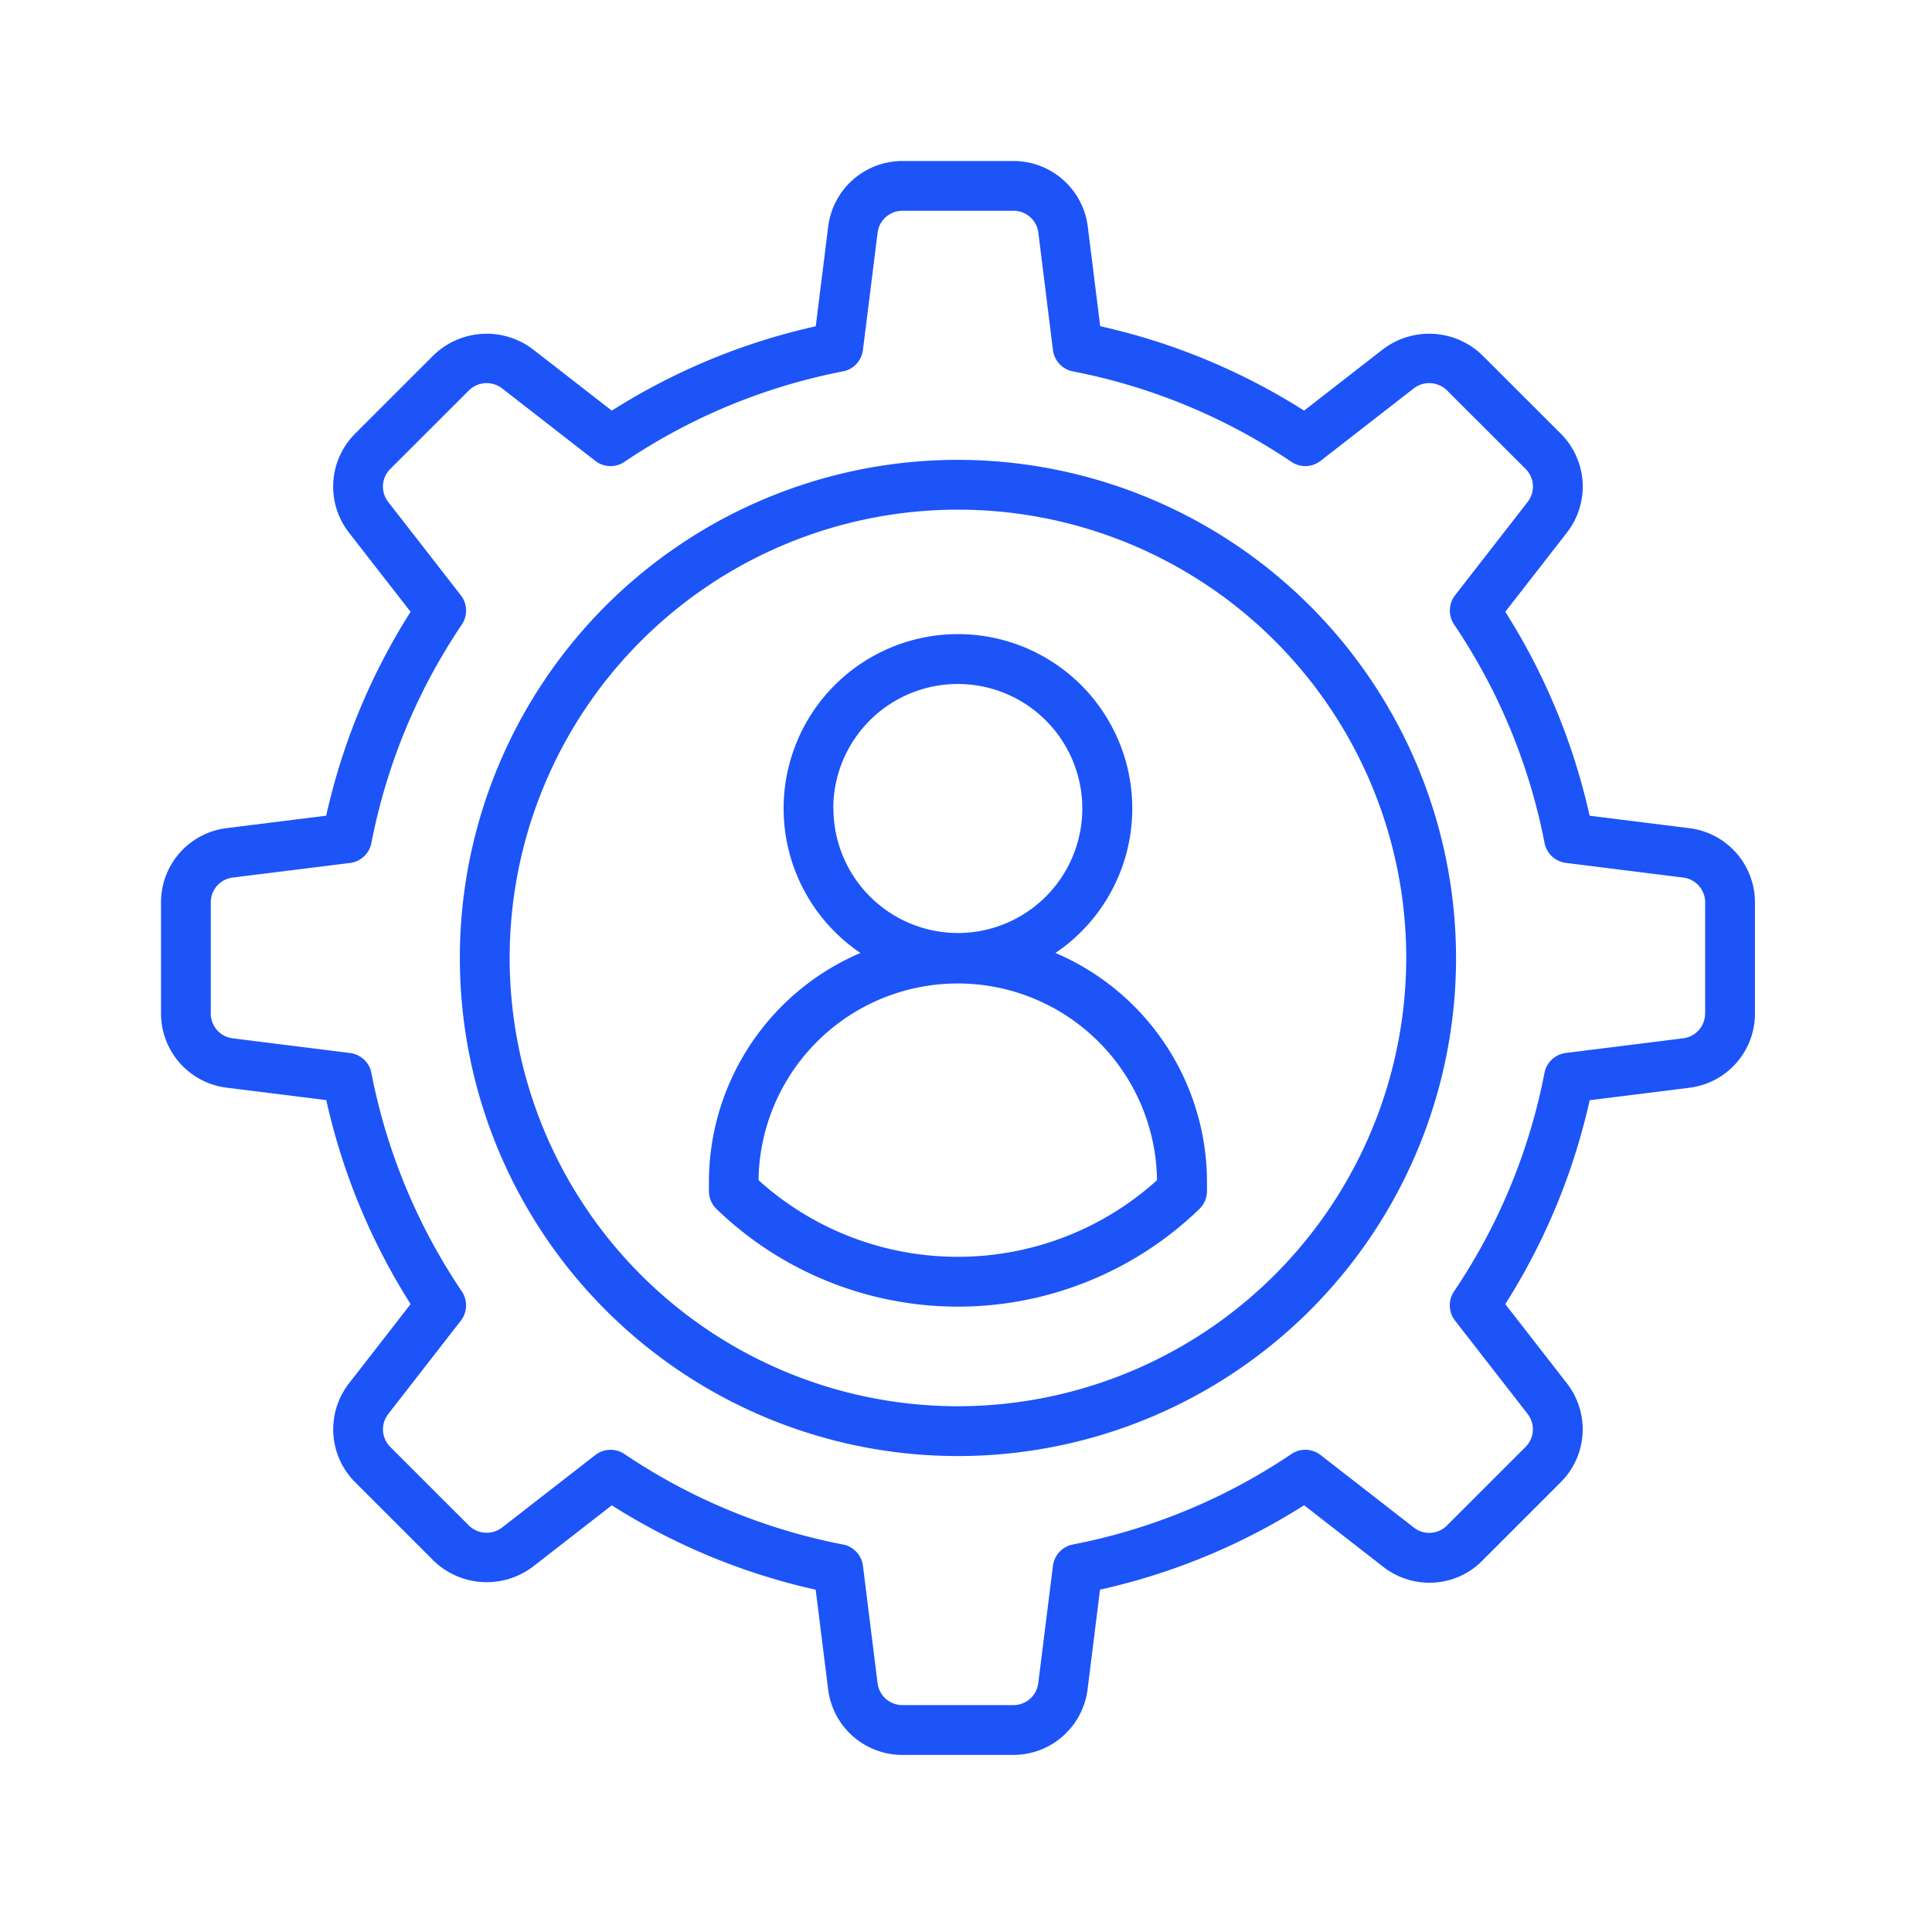 <?xml version="1.0" encoding="UTF-8"?> <svg xmlns="http://www.w3.org/2000/svg" xmlns:xlink="http://www.w3.org/1999/xlink" width="60" height="60" viewBox="0 0 60 60"><defs><clipPath id="clip-path"><rect id="Rectangle_30" data-name="Rectangle 30" width="60" height="60" transform="translate(50 197)" fill="#fff" stroke="#707070" stroke-width="1"></rect></clipPath></defs><g id="Mask_Group_23" data-name="Mask Group 23" transform="translate(-50 -197)" clip-path="url(#clip-path)"><g id="Group_60" data-name="Group 60" transform="translate(137 28)"><g id="Group_59" data-name="Group 59" transform="translate(-82 174)"><g id="Group_58" data-name="Group 58"><path id="Path_111" data-name="Path 111" d="M47.467,20.72l-3.1-.387A19.883,19.883,0,0,0,41.748,14l1.917-2.464a2.324,2.324,0,0,0-.191-3.066L41.029,6.027a2.374,2.374,0,0,0-3.065-.191L35.5,7.752a19.879,19.879,0,0,0-6.332-2.621l-.387-3.1A2.326,2.326,0,0,0,26.478,0H23.021a2.324,2.324,0,0,0-2.3,2.033l-.387,3.1A19.876,19.876,0,0,0,14,7.753L11.535,5.836a2.374,2.374,0,0,0-3.065.191L6.025,8.471a2.326,2.326,0,0,0-.191,3.066L7.751,14a19.876,19.876,0,0,0-2.621,6.332l-3.1.387A2.323,2.323,0,0,0,0,23.022v3.456a2.324,2.324,0,0,0,2.033,2.3l3.1.387A19.883,19.883,0,0,0,7.752,35.5L5.836,37.965a2.323,2.323,0,0,0,.191,3.065l2.444,2.444a2.376,2.376,0,0,0,3.065.191L14,41.749a19.879,19.879,0,0,0,6.332,2.621l.387,3.1a2.324,2.324,0,0,0,2.3,2.031h3.456a2.325,2.325,0,0,0,2.3-2.033l.387-3.1A19.861,19.861,0,0,0,35.5,41.747l2.464,1.917a2.33,2.33,0,0,0,1.424.489,2.3,2.3,0,0,0,1.641-.68l2.444-2.444a2.323,2.323,0,0,0,.191-3.065L41.748,35.5a19.876,19.876,0,0,0,2.621-6.332l3.1-.387a2.323,2.323,0,0,0,2.033-2.3V23.021A2.324,2.324,0,0,0,47.467,20.72Zm.486,5.758a.774.774,0,0,1-.678.767l-3.647.456a.773.773,0,0,0-.663.62,18.372,18.372,0,0,1-2.809,6.785.775.775,0,0,0,.031.907l2.256,2.9a.774.774,0,0,1-.064,1.021l-2.445,2.444a.774.774,0,0,1-1.022.064l-2.9-2.255a.771.771,0,0,0-.906-.031,18.385,18.385,0,0,1-6.786,2.809.775.775,0,0,0-.62.663l-.456,3.647a.775.775,0,0,1-.768.678H23.021a.775.775,0,0,1-.767-.678L21.8,43.629a.773.773,0,0,0-.62-.663,18.385,18.385,0,0,1-6.786-2.809.773.773,0,0,0-.907.031l-2.9,2.255a.788.788,0,0,1-1.022-.064L7.12,39.935a.773.773,0,0,1-.063-1.021l2.255-2.9a.775.775,0,0,0,.031-.907,18.372,18.372,0,0,1-2.809-6.785.774.774,0,0,0-.663-.62l-3.647-.456a.775.775,0,0,1-.678-.768V23.021a.774.774,0,0,1,.678-.767L5.871,21.8a.773.773,0,0,0,.663-.62,18.372,18.372,0,0,1,2.809-6.785.775.775,0,0,0-.031-.907l-2.256-2.9A.775.775,0,0,1,7.12,9.564L9.565,7.121a.786.786,0,0,1,1.022-.064l2.9,2.255a.77.77,0,0,0,.906.031,18.385,18.385,0,0,1,6.786-2.809.775.775,0,0,0,.62-.663l.456-3.647a.775.775,0,0,1,.768-.678h3.456a.776.776,0,0,1,.768.678L27.7,5.871a.773.773,0,0,0,.62.663,18.385,18.385,0,0,1,6.786,2.809.77.77,0,0,0,.906-.031l2.9-2.255a.786.786,0,0,1,1.022.064L42.38,9.564a.775.775,0,0,1,.064,1.022l-2.255,2.9a.775.775,0,0,0-.031.907,18.372,18.372,0,0,1,2.809,6.785.774.774,0,0,0,.663.62l3.647.456a.775.775,0,0,1,.678.767v3.456Z" fill="#1c54f8"></path><path id="Path_112" data-name="Path 112" d="M27.469,12A15.469,15.469,0,1,0,42.938,27.469,15.486,15.486,0,0,0,27.469,12Zm0,29.391A13.922,13.922,0,1,1,41.391,27.469,13.938,13.938,0,0,1,27.469,41.391Z" transform="translate(-2.719 -2.719)" fill="#1c54f8"></path><path id="Path_113" data-name="Path 113" d="M32.762,28.9a5.414,5.414,0,1,0-6.056,0A7.744,7.744,0,0,0,22,36.016v.278a.776.776,0,0,0,.237.558,10.785,10.785,0,0,0,14.994,0,.773.773,0,0,0,.237-.558v-.278A7.744,7.744,0,0,0,32.762,28.9Zm-6.9-4.486a3.867,3.867,0,1,1,3.867,3.867A3.872,3.872,0,0,1,25.867,24.414Zm3.867,13.922a9.221,9.221,0,0,1-6.188-2.379,6.188,6.188,0,0,1,12.375,0A9.221,9.221,0,0,1,29.734,38.336Z" transform="translate(-4.984 -4.305)" fill="#1c54f8"></path></g></g></g></g></svg> 